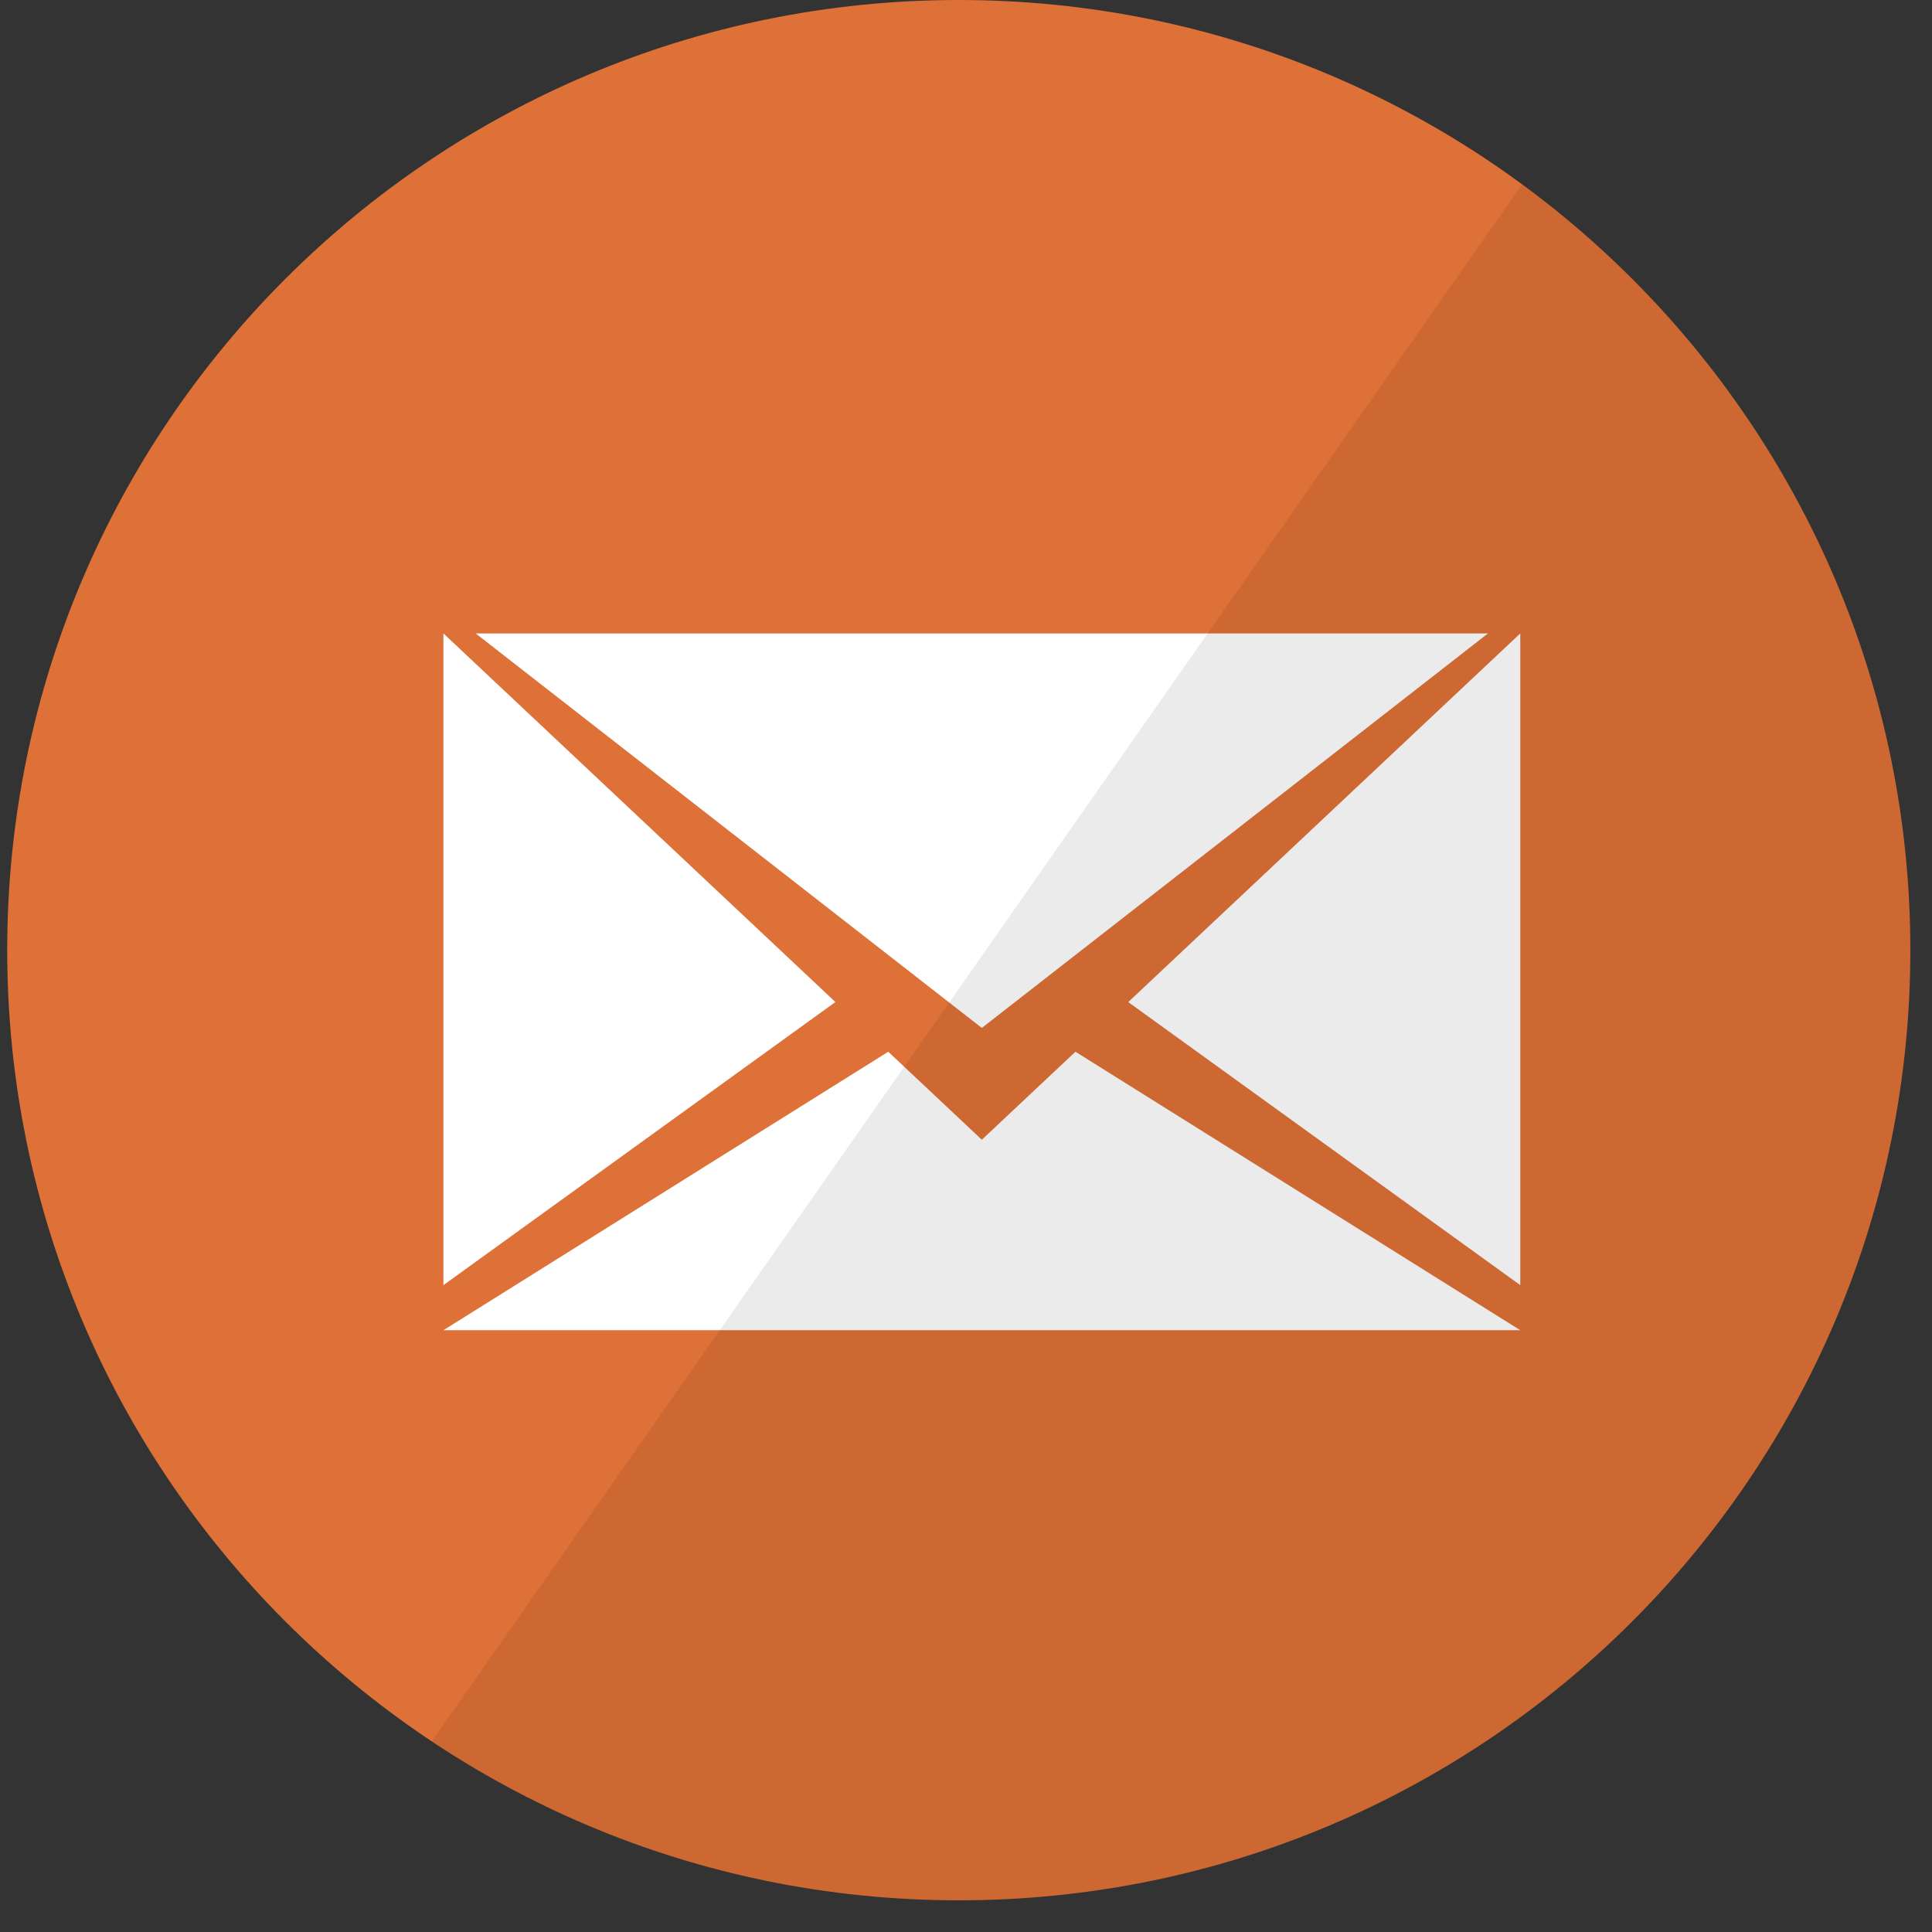 <?xml version="1.0" encoding="UTF-8" standalone="no"?>
<svg width="37px" height="37px" viewBox="0 0 37 37" version="1.1" xmlns="http://www.w3.org/2000/svg" xmlns:xlink="http://www.w3.org/1999/xlink" xmlns:sketch="http://www.bohemiancoding.com/sketch/ns">
    <rect x="0" y="0" width="37" height="37" fill="#333333" stroke="none"/>
    <!-- Generator: Sketch 3.3.1 (12002) - http://www.bohemiancoding.com/sketch -->
    <title>Mail</title>
    <desc>Created with Sketch.</desc>
    <defs></defs>
    <g id="Desktop-Layouts" stroke="none" stroke-width="1" fill="none" fill-rule="evenodd" sketch:type="MSPage">
        <g id="Home" sketch:type="MSArtboardGroup" transform="translate(-495, -1424)">
            <g id="Footer" sketch:type="MSLayerGroup" transform="translate(0, 1290)">
                <g id="Social" transform="translate(218, 82)" sketch:type="MSShapeGroup">
                    <g transform="translate(134, 52)" id="Mail">
                        <g transform="translate(143, 0)">
                            <path d="M0.138,18.197 C0.138,8.147 8.297,0 18.362,0 C28.426,0 36.585,8.147 36.585,18.197 C36.585,28.246 28.426,36.393 18.362,36.393 C8.297,36.393 0.138,28.246 0.138,18.197 Z" fill="#DE7137"></path>
                            <path d="M21.607,19.191 L29.115,24.612 L29.115,12.131 L21.607,19.191 Z M8.492,12.131 L8.492,24.612 L15.999,19.19 L8.492,12.131 Z M18.803,21.827 L17.011,20.142 L8.492,25.475 L29.115,25.475 L20.596,20.142 L18.803,21.827 Z M28.496,12.131 L9.11,12.131 L18.803,19.686 L28.496,12.131 Z" id="Shape" fill="#FFFFFF"></path>
                            <path d="M36.585,18.197 C36.585,28.246 28.426,36.393 18.362,36.393 C14.629,36.393 11.158,35.273 8.269,33.35 L29.15,3.53 C33.659,6.842 36.585,12.178 36.585,18.197 Z" id="reflec" fill-opacity="0.08" fill="#000000"></path>
                        </g>
                    </g>
                </g>
            </g>
        </g>
    </g>
</svg>